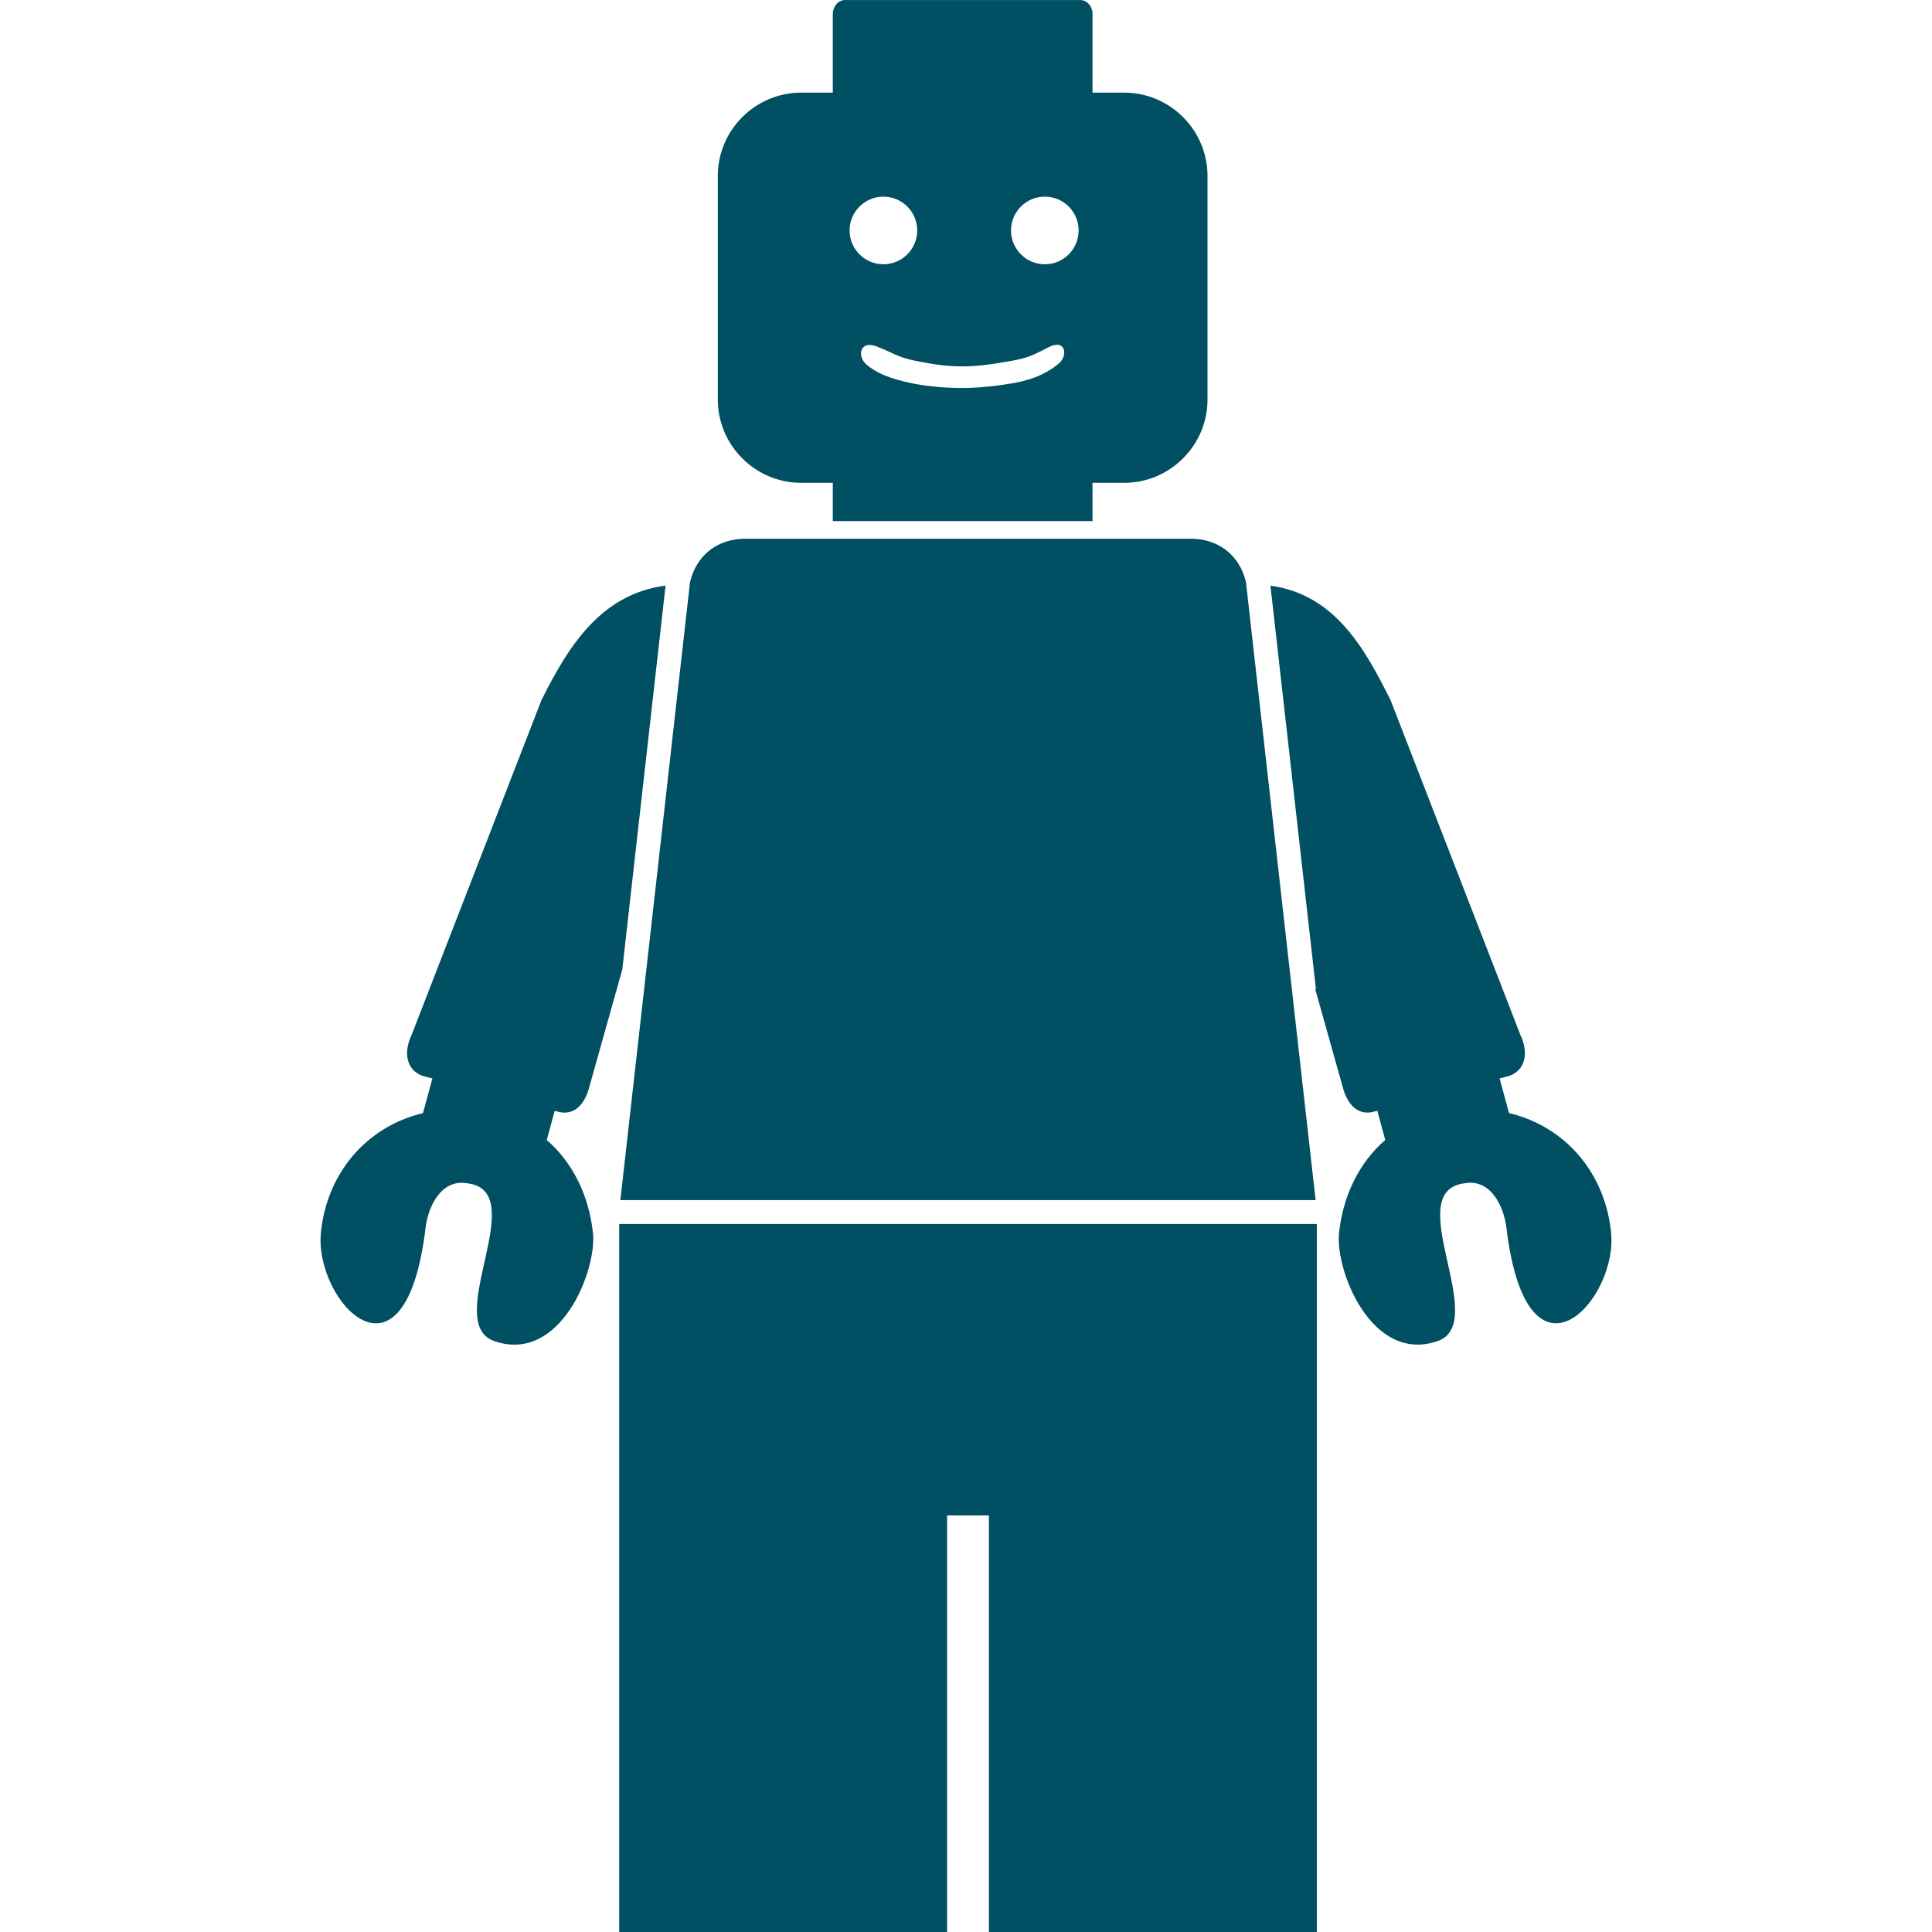 <svg height='100px' width='100px'  fill="#004f62" xmlns="http://www.w3.org/2000/svg" xmlns:xlink="http://www.w3.org/1999/xlink" xml:space="preserve" style="shape-rendering:geometricPrecision;text-rendering:geometricPrecision;image-rendering:optimizeQuality;" viewBox="0 0 45.086 67.478" x="0px" y="0px" fill-rule="evenodd" clip-rule="evenodd"><defs><style type="text/css">
   
    .fil0 {fill:#004f62}
   
  </style></defs><g><path class="fil0" d="M34.796 42.751l0 24.727 -11.452 0 0 -14.55 -1.462 0 0 14.55 -11.452 0 0 -24.727 24.365 0zm-24.325 -0.835l0.819 -7.267 1.47585e-005 0 1.613 -14.311c0.222,-0.96 0.983,-1.537 1.97,-1.522l2.259 0 0.758 0 9.071 0 0.646 0 2.745 0c0.987,-0.015 1.748,0.562 1.97,1.522l0.008 0.075 1.605 14.236 1.47585e-005 0 0.819 7.267 -24.284 0zm0.068 -8.057l-1.186 4.223c-0.172,0.537 -0.526,0.882 -1.045,0.75l-0.131 -0.035 -0.277 1.02c0.918,0.795 1.477,1.956 1.614,3.249 0.139,1.309 -1.142,4.567 -3.441,3.776 -1.867,-0.642 1.349,-5.274 -0.971,-5.516 -0.918,-0.148 -1.351,0.865 -1.432,1.543 -0.718,5.997 -3.885,2.585 -3.659,0.197 0.19,-2.008 1.52,-3.699 3.566,-4.189l0.329 -1.209 -0.334 -0.088c-0.574,-0.199 -0.688,-0.816 -0.392,-1.432l4.534 -11.692c0.907,-1.812 2.04,-3.706 4.336,-4.003l-1.512 13.408zm22.637 -13.404c2.254,0.31 3.293,2.195 4.196,3.999l4.534 11.692c0.295,0.616 0.182,1.233 -0.392,1.432l-0.334 0.088 0.329 1.209c2.046,0.49 3.376,2.181 3.566,4.189 0.226,2.388 -2.94,5.8 -3.659,-0.197 -0.081,-0.678 -0.514,-1.69 -1.432,-1.543 -2.32,0.243 0.895,4.874 -0.971,5.516 -2.299,0.791 -3.58,-2.468 -3.441,-3.776 0.137,-1.292 0.696,-2.454 1.614,-3.249l-0.277 -1.02 -0.131 0.035c-0.519,0.133 -0.874,-0.213 -1.045,-0.75l-0.99 -3.524 0.023 -0.003 -1.59 -14.1zm-15.285 -2.256l0 -1.336 -1.108 0c-1.6,0 -2.908,-1.309 -2.908,-2.908l0 -7.811c0,-1.6 1.309,-2.908 2.908,-2.908l1.108 0 0 -2.743c0,-0.271 0.192,-0.492 0.427,-0.492l8.217 0c0.235,0 0.427,0.221 0.427,0.492l0 2.743 1.108 0c1.6,0 2.908,1.309 2.908,2.908l0 7.811c0,1.6 -1.309,2.908 -2.908,2.908l-1.108 0 0 1.336 -9.071 0zm4.534 -5.402c0.558,0 1.168,-0.097 1.704,-0.193 0.622,-0.111 0.792,-0.22 1.313,-0.484 0.577,-0.293 0.678,0.3 0.337,0.582 -0.287,0.238 -0.763,0.544 -1.631,0.688 -0.55,0.092 -1.13,0.159 -1.741,0.162 -0.542,-0.001 -1.09,-0.045 -1.644,-0.143 -0.6,-0.124 -1.191,-0.268 -1.671,-0.654 -0.375,-0.302 -0.264,-0.889 0.339,-0.653 0.564,0.221 0.731,0.378 1.35,0.501 0.654,0.13 1.086,0.193 1.644,0.193zm2.871 -5.929c0.652,0 1.181,0.529 1.181,1.181 0,0.652 -0.529,1.181 -1.181,1.181 -0.652,0 -1.181,-0.529 -1.181,-1.181 0,-0.652 0.529,-1.181 1.181,-1.181zm-5.638 0c0.652,0 1.181,0.529 1.181,1.181 0,0.652 -0.529,1.181 -1.181,1.181 -0.652,0 -1.181,-0.529 -1.181,-1.181 0,-0.652 0.529,-1.181 1.181,-1.181z"></path></g></svg>